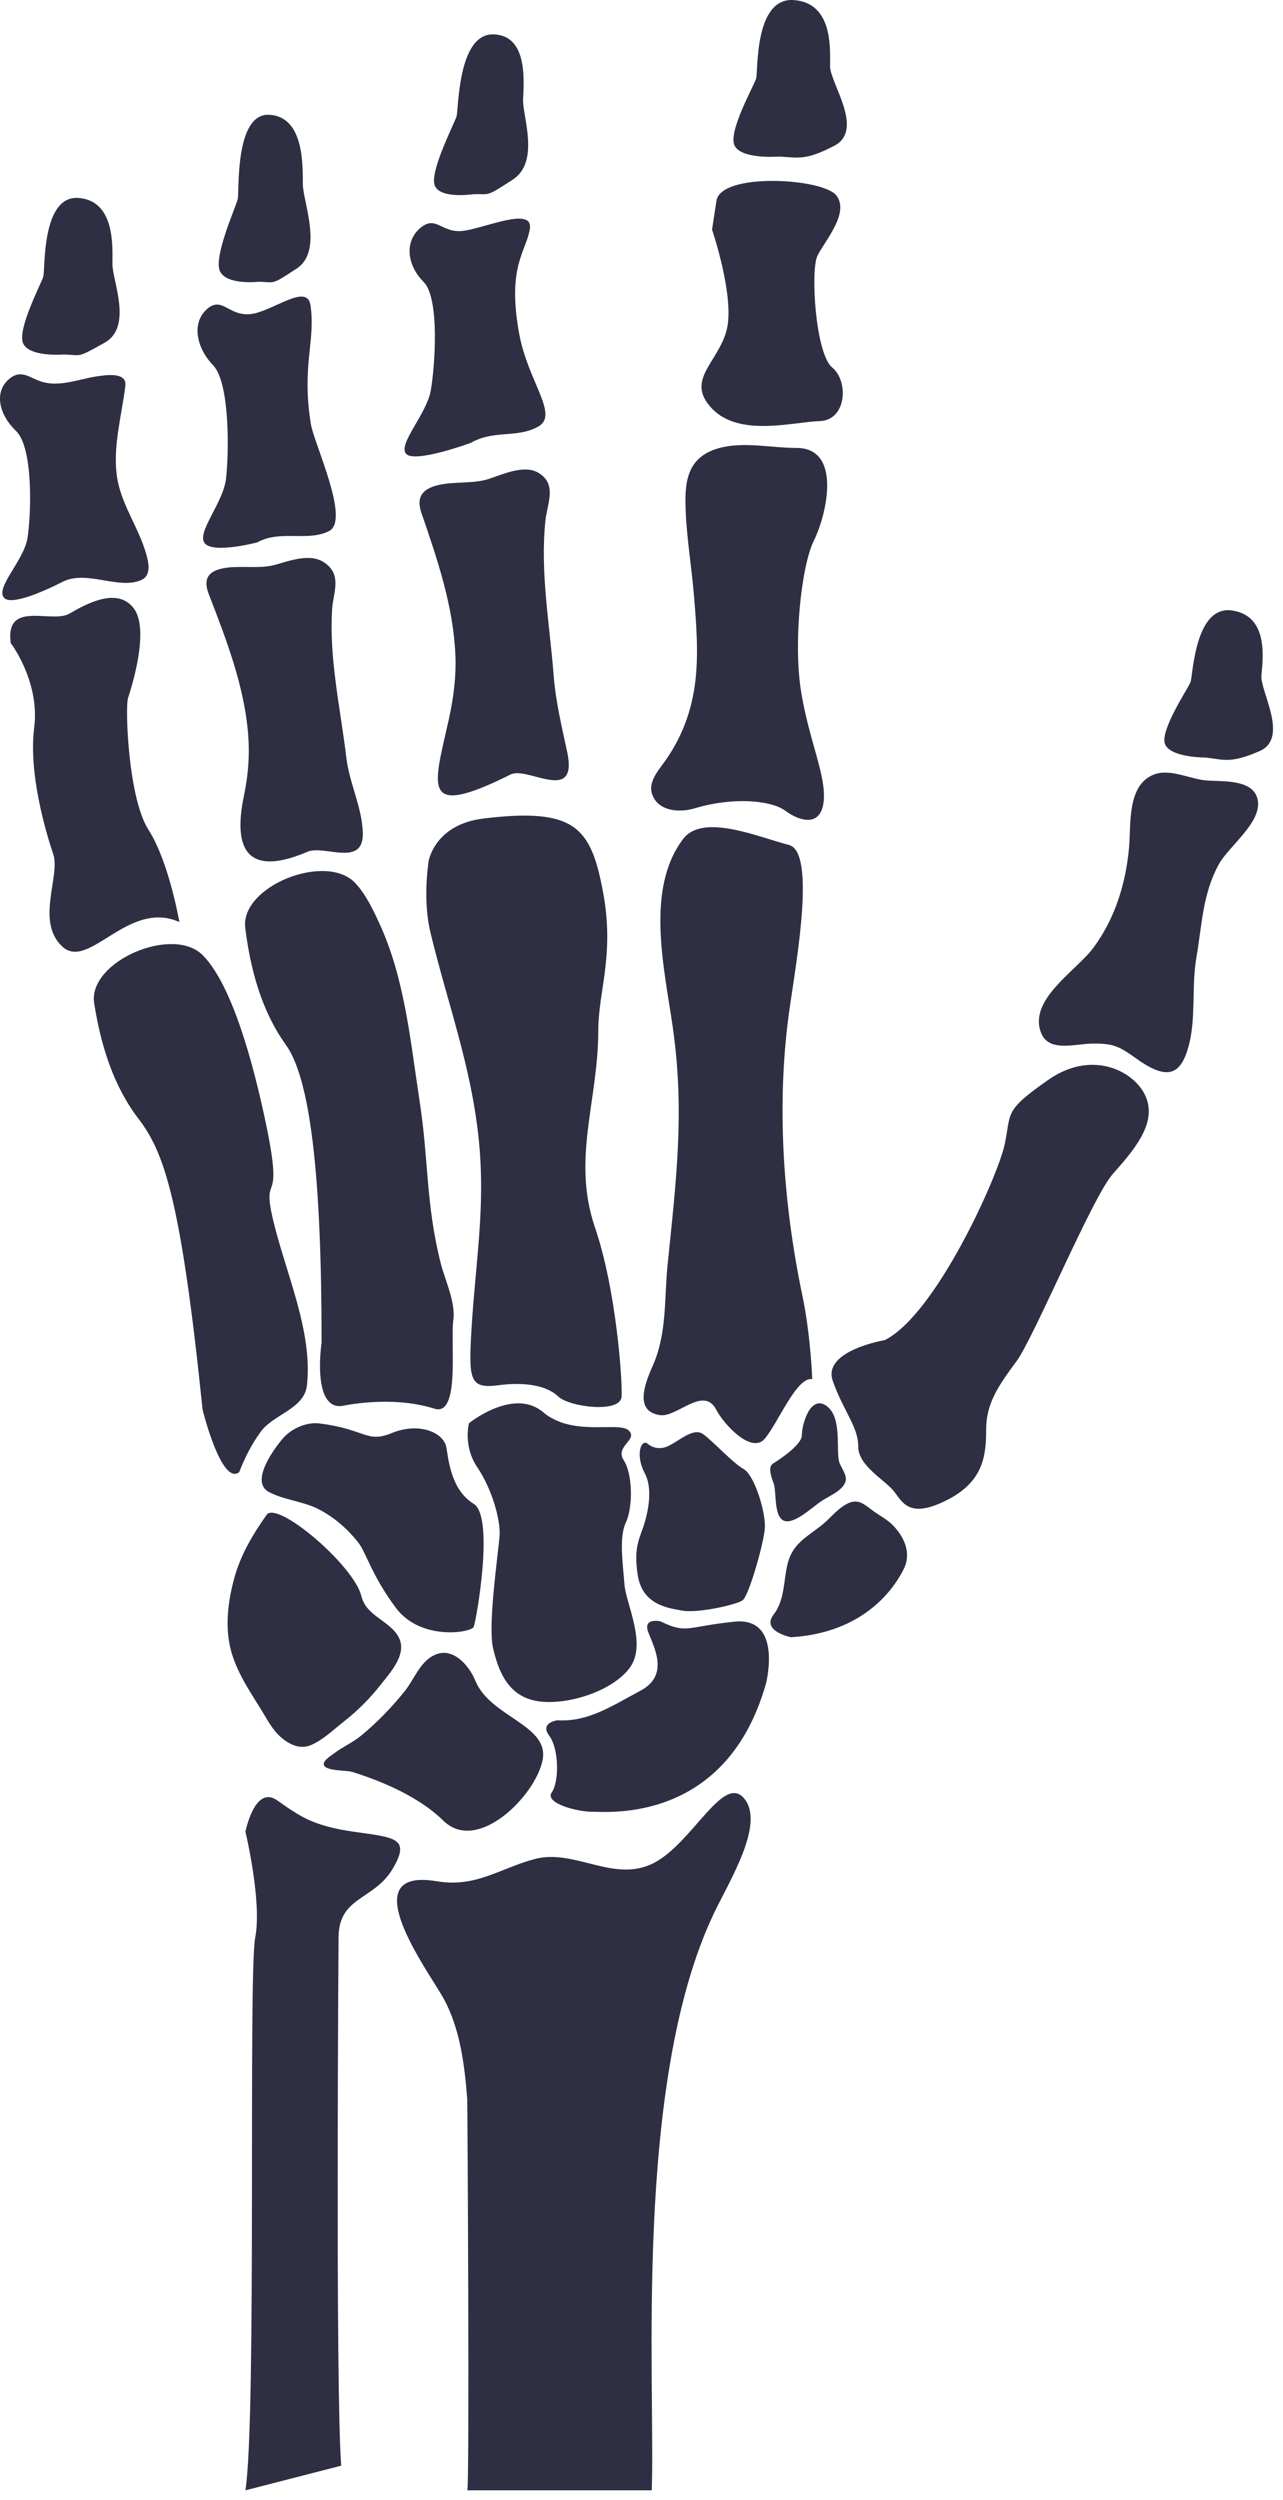 <svg width="58" height="113" viewBox="0 0 58 113" fill="none" xmlns="http://www.w3.org/2000/svg">
<path d="M14.538 60.692C14.538 60.692 14.084 63.705 15.454 63.556C15.454 63.556 17.664 63.051 19.638 63.676C20.814 64.049 20.352 60.697 20.492 59.681C20.607 58.852 20.114 57.869 19.919 57.084C19.244 54.383 19.387 52.488 18.966 49.749C18.549 47.043 18.3 44.218 17.137 41.71C16.85 41.093 16.541 40.435 16.067 39.924C14.753 38.505 10.85 40.058 11.087 41.947C11.323 43.836 11.824 45.696 12.92 47.224C14.016 48.753 14.538 53.038 14.538 60.692Z" fill="#2E2F42"/>
<path d="M21.872 36.997C26.001 36.498 26.709 37.405 27.254 40.282C27.799 43.159 27.047 44.783 27.047 46.581C27.047 49.752 25.841 52.397 26.896 55.48C27.849 58.264 28.144 62.361 28.1 63.131C28.055 63.9 25.734 63.601 25.243 63.131C24.752 62.66 23.814 62.447 22.52 62.618C21.225 62.788 21.18 62.361 21.314 60.096C21.499 56.974 21.969 54.535 21.63 51.386C21.276 48.109 20.225 45.322 19.464 42.175C19.216 41.149 19.235 39.998 19.37 38.955C19.37 38.955 19.616 37.269 21.871 36.997H21.872Z" fill="#2E2F42"/>
<path d="M11.965 67.291C11.497 66.733 12.366 65.514 12.79 65.018C13.155 64.591 13.841 64.268 14.438 64.343C16.559 64.61 16.559 65.252 17.731 64.771C18.903 64.29 20.076 64.717 20.187 65.466C20.299 66.214 20.466 67.39 21.415 67.978C22.364 68.567 21.527 73.271 21.415 73.538C21.303 73.806 19.015 74.18 17.898 72.683C16.782 71.186 16.558 70.17 16.168 69.689C15.676 69.084 15.097 68.575 14.388 68.213C13.689 67.857 12.822 67.802 12.15 67.439C12.073 67.397 12.012 67.347 11.964 67.291H11.965Z" fill="#2E2F42"/>
<path d="M19.574 74.845C18.975 75.164 18.707 75.927 18.312 76.425C17.724 77.163 17.06 77.847 16.327 78.455C15.953 78.765 15.482 78.967 15.094 79.264C14.963 79.365 14.616 79.567 14.637 79.758C14.67 80.065 15.668 80.017 15.91 80.092C16.914 80.406 17.915 80.811 18.807 81.356C19.252 81.628 19.673 81.938 20.044 82.301C21.581 83.811 24.201 81.183 24.527 79.572C24.855 77.962 22.16 77.633 21.486 75.967C21.243 75.367 20.578 74.525 19.808 74.75C19.725 74.774 19.647 74.807 19.575 74.845H19.574Z" fill="#2E2F42"/>
<path d="M25.195 77.762C25.195 77.762 24.383 77.87 24.828 78.459C25.273 79.047 25.283 80.539 24.944 81.019C24.605 81.498 26.052 81.897 26.775 81.897C27.498 81.897 32.847 82.41 34.63 76.092C34.63 76.092 35.402 73.076 33.203 73.304C31.004 73.532 31.055 73.87 29.86 73.291C29.86 73.291 29.045 73.101 29.307 73.786C29.569 74.47 30.268 75.725 28.957 76.422C27.647 77.12 26.584 77.848 25.194 77.762L25.195 77.762Z" fill="#2E2F42"/>
<path d="M21.2 64.332C21.2 64.332 20.924 65.358 21.576 66.323C22.228 67.287 22.643 68.707 22.583 69.445C22.524 70.183 22.049 73.452 22.287 74.486C22.524 75.52 22.957 76.683 24.299 76.897C25.641 77.111 27.717 76.438 28.484 75.367C29.25 74.297 28.292 72.492 28.228 71.605C28.164 70.717 27.973 69.494 28.293 68.821C28.612 68.148 28.612 66.649 28.197 66.007C27.781 65.365 28.867 65.089 28.42 64.661C27.973 64.233 25.89 64.967 24.552 63.835C23.214 62.703 21.2 64.333 21.2 64.333V64.332Z" fill="#2E2F42"/>
<path d="M29.251 65.237C29.251 65.237 29.572 65.571 30.075 65.418C30.577 65.265 31.308 64.478 31.787 64.828C32.267 65.178 33.112 66.118 33.614 66.403C34.117 66.687 34.617 68.368 34.577 69.06C34.536 69.751 33.85 72.15 33.566 72.343C33.283 72.537 31.566 72.927 30.865 72.808C30.164 72.69 29.031 72.529 28.827 71.187C28.624 69.844 28.956 69.498 29.154 68.785C29.224 68.533 29.561 67.367 29.148 66.597C28.736 65.827 28.944 65.083 29.25 65.238L29.251 65.237Z" fill="#2E2F42"/>
<path d="M18.511 87.712C17.745 86.17 17.439 84.651 19.745 85.038C21.526 85.336 22.601 84.449 24.177 84.032C25.99 83.553 27.767 85.146 29.569 84.206C31.316 83.294 32.7 80.152 33.646 81.302C34.593 82.451 32.965 85.035 32.265 86.507C28.625 94.162 29.633 107.742 29.463 112.57H21.123C21.231 112.57 21.134 95.038 21.121 94.88C21.003 93.332 20.796 91.676 20.039 90.312C19.775 89.837 19.035 88.769 18.511 87.712H18.511Z" fill="#2E2F42"/>
<path d="M11.095 112.57C11.61 109.246 11.219 89.211 11.537 87.585C11.854 85.959 11.095 82.798 11.095 82.798C11.095 82.798 11.516 80.67 12.527 81.379C13.537 82.088 14.127 82.531 15.979 82.798C17.832 83.064 18.59 83.064 17.747 84.482C16.906 85.901 15.305 85.724 15.305 87.585C15.305 87.585 15.16 107.918 15.424 111.456L11.095 112.57Z" fill="#2E2F42"/>
<path d="M9.158 63.724C9.158 63.724 10.006 67.166 10.813 66.547C11.056 65.909 11.381 65.274 11.787 64.717C12.359 63.932 13.753 63.686 13.874 62.631C14.154 60.195 12.905 57.511 12.351 55.166C11.792 52.801 12.874 54.814 12.007 50.718C11.477 48.211 10.529 44.561 9.169 43.182C7.81 41.804 3.96 43.472 4.257 45.352C4.555 47.233 5.117 49.078 6.261 50.573C7.406 52.068 8.176 54.148 9.158 63.724Z" fill="#2E2F42"/>
<path d="M0.486 29.069C0.486 29.069 1.811 30.805 1.546 32.887C1.281 34.969 2.076 37.63 2.407 38.613C2.739 39.596 1.603 41.635 2.805 42.777C4.007 43.919 5.788 40.637 8.108 41.678C8.108 41.678 7.644 38.96 6.715 37.514C5.787 36.068 5.655 31.961 5.787 31.556C5.92 31.151 6.782 28.49 6.053 27.507C5.323 26.524 3.931 27.276 3.136 27.739C2.341 28.202 0.22 27.103 0.485 29.069H0.486Z" fill="#2E2F42"/>
<path d="M2.854 26.286C2.854 26.286 0.603 27.477 0.186 27.026C-0.23 26.574 1.082 25.338 1.243 24.32C1.404 23.302 1.525 20.248 0.72 19.476C-0.084 18.704 -0.277 17.651 0.463 17.09C0.979 16.698 1.355 17.084 1.865 17.248C2.683 17.512 3.543 17.141 4.352 17.017C4.746 16.957 5.747 16.791 5.667 17.441C5.506 18.758 5.12 20.079 5.27 21.415C5.416 22.721 6.247 23.78 6.605 25.025C6.71 25.39 6.863 26.002 6.392 26.216C5.386 26.672 3.946 25.763 2.854 26.287L2.854 26.286Z" fill="#2E2F42"/>
<path d="M2.868 16.025C2.868 16.025 1.332 16.149 1.047 15.526C0.761 14.902 1.868 12.814 1.958 12.502C2.047 12.19 1.869 8.824 3.547 8.948C5.226 9.073 5.083 11.193 5.083 11.941C5.083 12.689 6.012 14.777 4.726 15.494C3.44 16.211 3.722 16.047 2.868 16.024V16.025Z" fill="#2E2F42"/>
<path d="M21.273 20.023C21.273 20.023 18.739 20.951 18.358 20.514C17.977 20.078 19.277 18.727 19.469 17.674C19.661 16.62 19.89 13.483 19.15 12.743C18.41 12.002 18.265 10.935 18.993 10.312C19.721 9.69 19.957 10.571 20.96 10.433C21.962 10.294 24.106 9.326 23.954 10.341C23.802 11.356 22.904 12.021 23.474 15.101C23.878 17.282 25.297 18.758 24.319 19.29C23.341 19.822 22.336 19.417 21.273 20.023L21.273 20.023Z" fill="#2E2F42"/>
<path d="M21.377 8.781C21.377 8.781 19.904 9.004 19.654 8.389C19.405 7.775 20.541 5.584 20.638 5.262C20.735 4.94 20.691 1.533 22.291 1.554C23.891 1.574 23.675 3.735 23.647 4.495C23.618 5.255 24.428 7.317 23.172 8.126C21.916 8.935 22.192 8.75 21.377 8.781Z" fill="#2E2F42"/>
<path d="M35.156 7.08C35.156 7.08 33.513 7.205 33.207 6.581C32.901 5.957 34.086 3.869 34.181 3.557C34.277 3.245 34.086 -0.121 35.882 0.003C37.677 0.128 37.524 2.248 37.524 2.996C37.524 3.744 39.094 5.871 37.718 6.588C36.343 7.305 36.068 7.101 35.156 7.079V7.08Z" fill="#2E2F42"/>
<path d="M54.474 34.242C54.474 34.242 52.909 34.247 52.667 33.636C52.425 33.024 53.703 31.129 53.817 30.841C53.931 30.553 54.004 27.353 55.695 27.595C57.385 27.838 57.081 29.833 57.024 30.541C56.967 31.25 58.292 33.371 56.936 33.955C55.58 34.538 55.335 34.327 54.474 34.242Z" fill="#2E2F42"/>
<path d="M31.407 30.998C31.247 32.109 30.879 33.204 30.153 34.276C29.775 34.834 29.19 35.397 29.55 36.061C29.884 36.677 30.736 36.739 31.417 36.535C33.125 36.022 34.85 36.168 35.498 36.647C36.145 37.125 37.1 37.401 37.234 36.243C37.367 35.085 36.576 33.485 36.217 31.279C35.858 29.072 36.217 25.598 36.792 24.439C37.367 23.281 38.086 20.248 36.002 20.248C34.86 20.248 33.614 19.949 32.502 20.256C30.981 20.677 30.949 21.912 30.998 23.118C31.05 24.379 31.265 25.632 31.369 26.89C31.48 28.222 31.599 29.668 31.407 30.998Z" fill="#2E2F42"/>
<path d="M32.189 10.38C32.189 10.38 33.228 13.431 32.85 14.915C32.472 16.398 30.951 17.176 32.189 18.471C33.427 19.765 35.828 19.077 37.054 19.036C38.279 18.995 38.373 17.226 37.619 16.609C36.865 15.991 36.629 12.207 36.959 11.549C37.289 10.891 38.421 9.616 37.808 8.834C37.195 8.052 32.585 7.781 32.387 9.081L32.189 10.381V10.38Z" fill="#2E2F42"/>
<path d="M40.001 60.576C40.001 60.576 37.165 61.05 37.647 62.422C38.129 63.793 38.803 64.497 38.797 65.384C38.79 66.272 40.028 66.904 40.427 67.431C40.827 67.959 41.148 68.645 42.8 67.812C44.452 66.979 44.581 65.815 44.581 64.613C44.581 63.41 45.169 62.597 45.953 61.533C46.737 60.47 49.379 54.116 50.301 53.073C51.224 52.029 52.249 50.864 51.839 49.679C51.429 48.495 49.456 47.377 47.406 48.802C45.355 50.227 45.724 50.285 45.419 51.726C45.115 53.167 42.318 59.407 40 60.576L40.001 60.576Z" fill="#2E2F42"/>
<path d="M47.32 47.05C47.211 46.961 47.121 46.839 47.058 46.674C46.488 45.184 48.646 43.886 49.413 42.861C50.416 41.52 50.902 39.907 51.043 38.277C51.129 37.274 50.946 35.505 52.144 35.019C52.888 34.717 53.802 35.225 54.551 35.28C55.295 35.335 56.66 35.214 56.856 36.149C57.068 37.166 55.531 38.264 55.09 39.084C54.355 40.45 54.344 41.796 54.088 43.262C53.854 44.61 54.081 46.024 53.73 47.303C53.378 48.581 52.787 48.866 51.379 47.858C50.599 47.3 50.34 47.159 49.376 47.174C48.711 47.184 47.815 47.451 47.321 47.049L47.32 47.05Z" fill="#2E2F42"/>
<path d="M25.637 33.972C25.386 32.809 25.117 31.683 25.027 30.51C24.85 28.206 24.409 25.855 24.66 23.508C24.739 22.767 25.197 21.888 24.343 21.374C23.73 21.003 22.822 21.4 22.148 21.633C21.384 21.897 20.492 21.737 19.712 21.952C18.877 22.183 18.886 22.707 19.058 23.207C19.778 25.299 20.5 27.42 20.588 29.645C20.625 30.592 20.502 31.553 20.29 32.514C19.619 35.559 18.965 37.064 23.087 35.007C23.851 34.626 26.155 36.38 25.637 33.971L25.637 33.972Z" fill="#2E2F42"/>
<path d="M11.636 24.516C11.636 24.516 9.663 25.037 9.261 24.564C8.86 24.091 10.079 22.75 10.214 21.662C10.349 20.575 10.41 17.321 9.636 16.514C8.862 15.707 8.661 14.589 9.351 13.977C10.042 13.365 10.323 14.294 11.311 14.199C12.299 14.104 13.888 12.758 14.037 13.801C14.273 15.444 13.623 16.526 14.056 19.181C14.196 20.043 15.832 23.491 14.889 23.997C13.946 24.502 12.66 23.938 11.636 24.516L11.636 24.516Z" fill="#2E2F42"/>
<path d="M11.668 12.738C11.668 12.738 10.217 12.901 9.936 12.242C9.656 11.584 10.667 9.338 10.746 9.004C10.825 8.67 10.598 5.089 12.187 5.189C13.777 5.289 13.679 7.549 13.692 8.346C13.705 9.143 14.619 11.35 13.415 12.138C12.211 12.926 12.475 12.745 11.668 12.738V12.738Z" fill="#2E2F42"/>
<path d="M16.402 37.646C16.37 36.5 15.796 35.406 15.66 34.267C15.394 32.032 14.862 29.735 15.019 27.484C15.069 26.773 15.489 25.95 14.621 25.404C13.996 25.011 13.11 25.342 12.45 25.528C11.703 25.74 10.81 25.533 10.044 25.697C9.223 25.872 9.253 26.378 9.444 26.871C10.242 28.933 11.042 31.023 11.217 33.177C11.292 34.093 11.226 35.02 11.035 35.931C10.66 37.712 10.668 39.881 13.91 38.5C14.657 38.182 16.446 39.225 16.402 37.646V37.646Z" fill="#2E2F42"/>
<path d="M30.183 57.129C30.021 58.715 30.163 60.275 29.5 61.756C29.048 62.763 28.764 63.811 29.835 63.968C30.608 64.082 31.81 62.611 32.386 63.734C32.705 64.356 33.969 65.759 34.579 65.027C35.189 64.294 36.017 62.22 36.718 62.342C36.718 62.342 36.655 60.39 36.272 58.56C35.391 54.34 35.078 49.806 35.706 45.513C36.023 43.341 36.873 38.503 35.665 38.195C34.317 37.851 31.783 36.74 30.886 37.919C29.167 40.178 30.026 43.742 30.41 46.408C30.958 50.214 30.575 53.302 30.184 57.128L30.183 57.129Z" fill="#2E2F42"/>
<path d="M37.959 66.148C37.755 65.683 38.112 64.095 37.372 63.557C36.632 63.02 36.249 64.388 36.249 64.877C36.249 65.365 34.96 66.147 34.959 66.148C34.667 66.325 34.914 66.865 34.985 67.09C35.121 67.519 34.93 68.945 35.728 68.751C36.236 68.628 36.78 68.071 37.224 67.797C37.511 67.619 37.864 67.466 38.085 67.209C38.414 66.825 38.137 66.554 37.959 66.148L37.959 66.148Z" fill="#2E2F42"/>
<path d="M39.468 68.295C38.949 67.896 38.697 67.687 38.103 68.09C37.742 68.336 37.478 68.684 37.136 68.952C36.446 69.491 35.827 69.794 35.606 70.68C35.415 71.45 35.484 72.318 34.972 72.985C34.397 73.734 35.754 74.007 35.754 74.007C38.724 73.833 40.229 72.177 40.856 70.925C41.205 70.227 40.899 69.508 40.389 68.971C40.137 68.705 39.81 68.536 39.511 68.326C39.497 68.317 39.483 68.306 39.468 68.295H39.468Z" fill="#2E2F42"/>
<path d="M18.113 74.25C18.087 74.133 18.039 74.017 17.962 73.902C17.511 73.224 16.551 73.024 16.337 72.149C15.998 70.754 12.524 67.807 12.052 68.476C11.417 69.377 10.871 70.295 10.584 71.359C10.335 72.282 10.198 73.272 10.357 74.219C10.548 75.352 11.201 76.308 11.802 77.276C12.06 77.691 12.298 78.169 12.671 78.503C13.075 78.863 13.573 79.103 14.086 78.871C14.635 78.622 15.077 78.185 15.542 77.821C16.17 77.329 16.733 76.765 17.219 76.143C17.625 75.625 18.262 74.931 18.113 74.25V74.25Z" fill="#2E2F42"/>
</svg>
